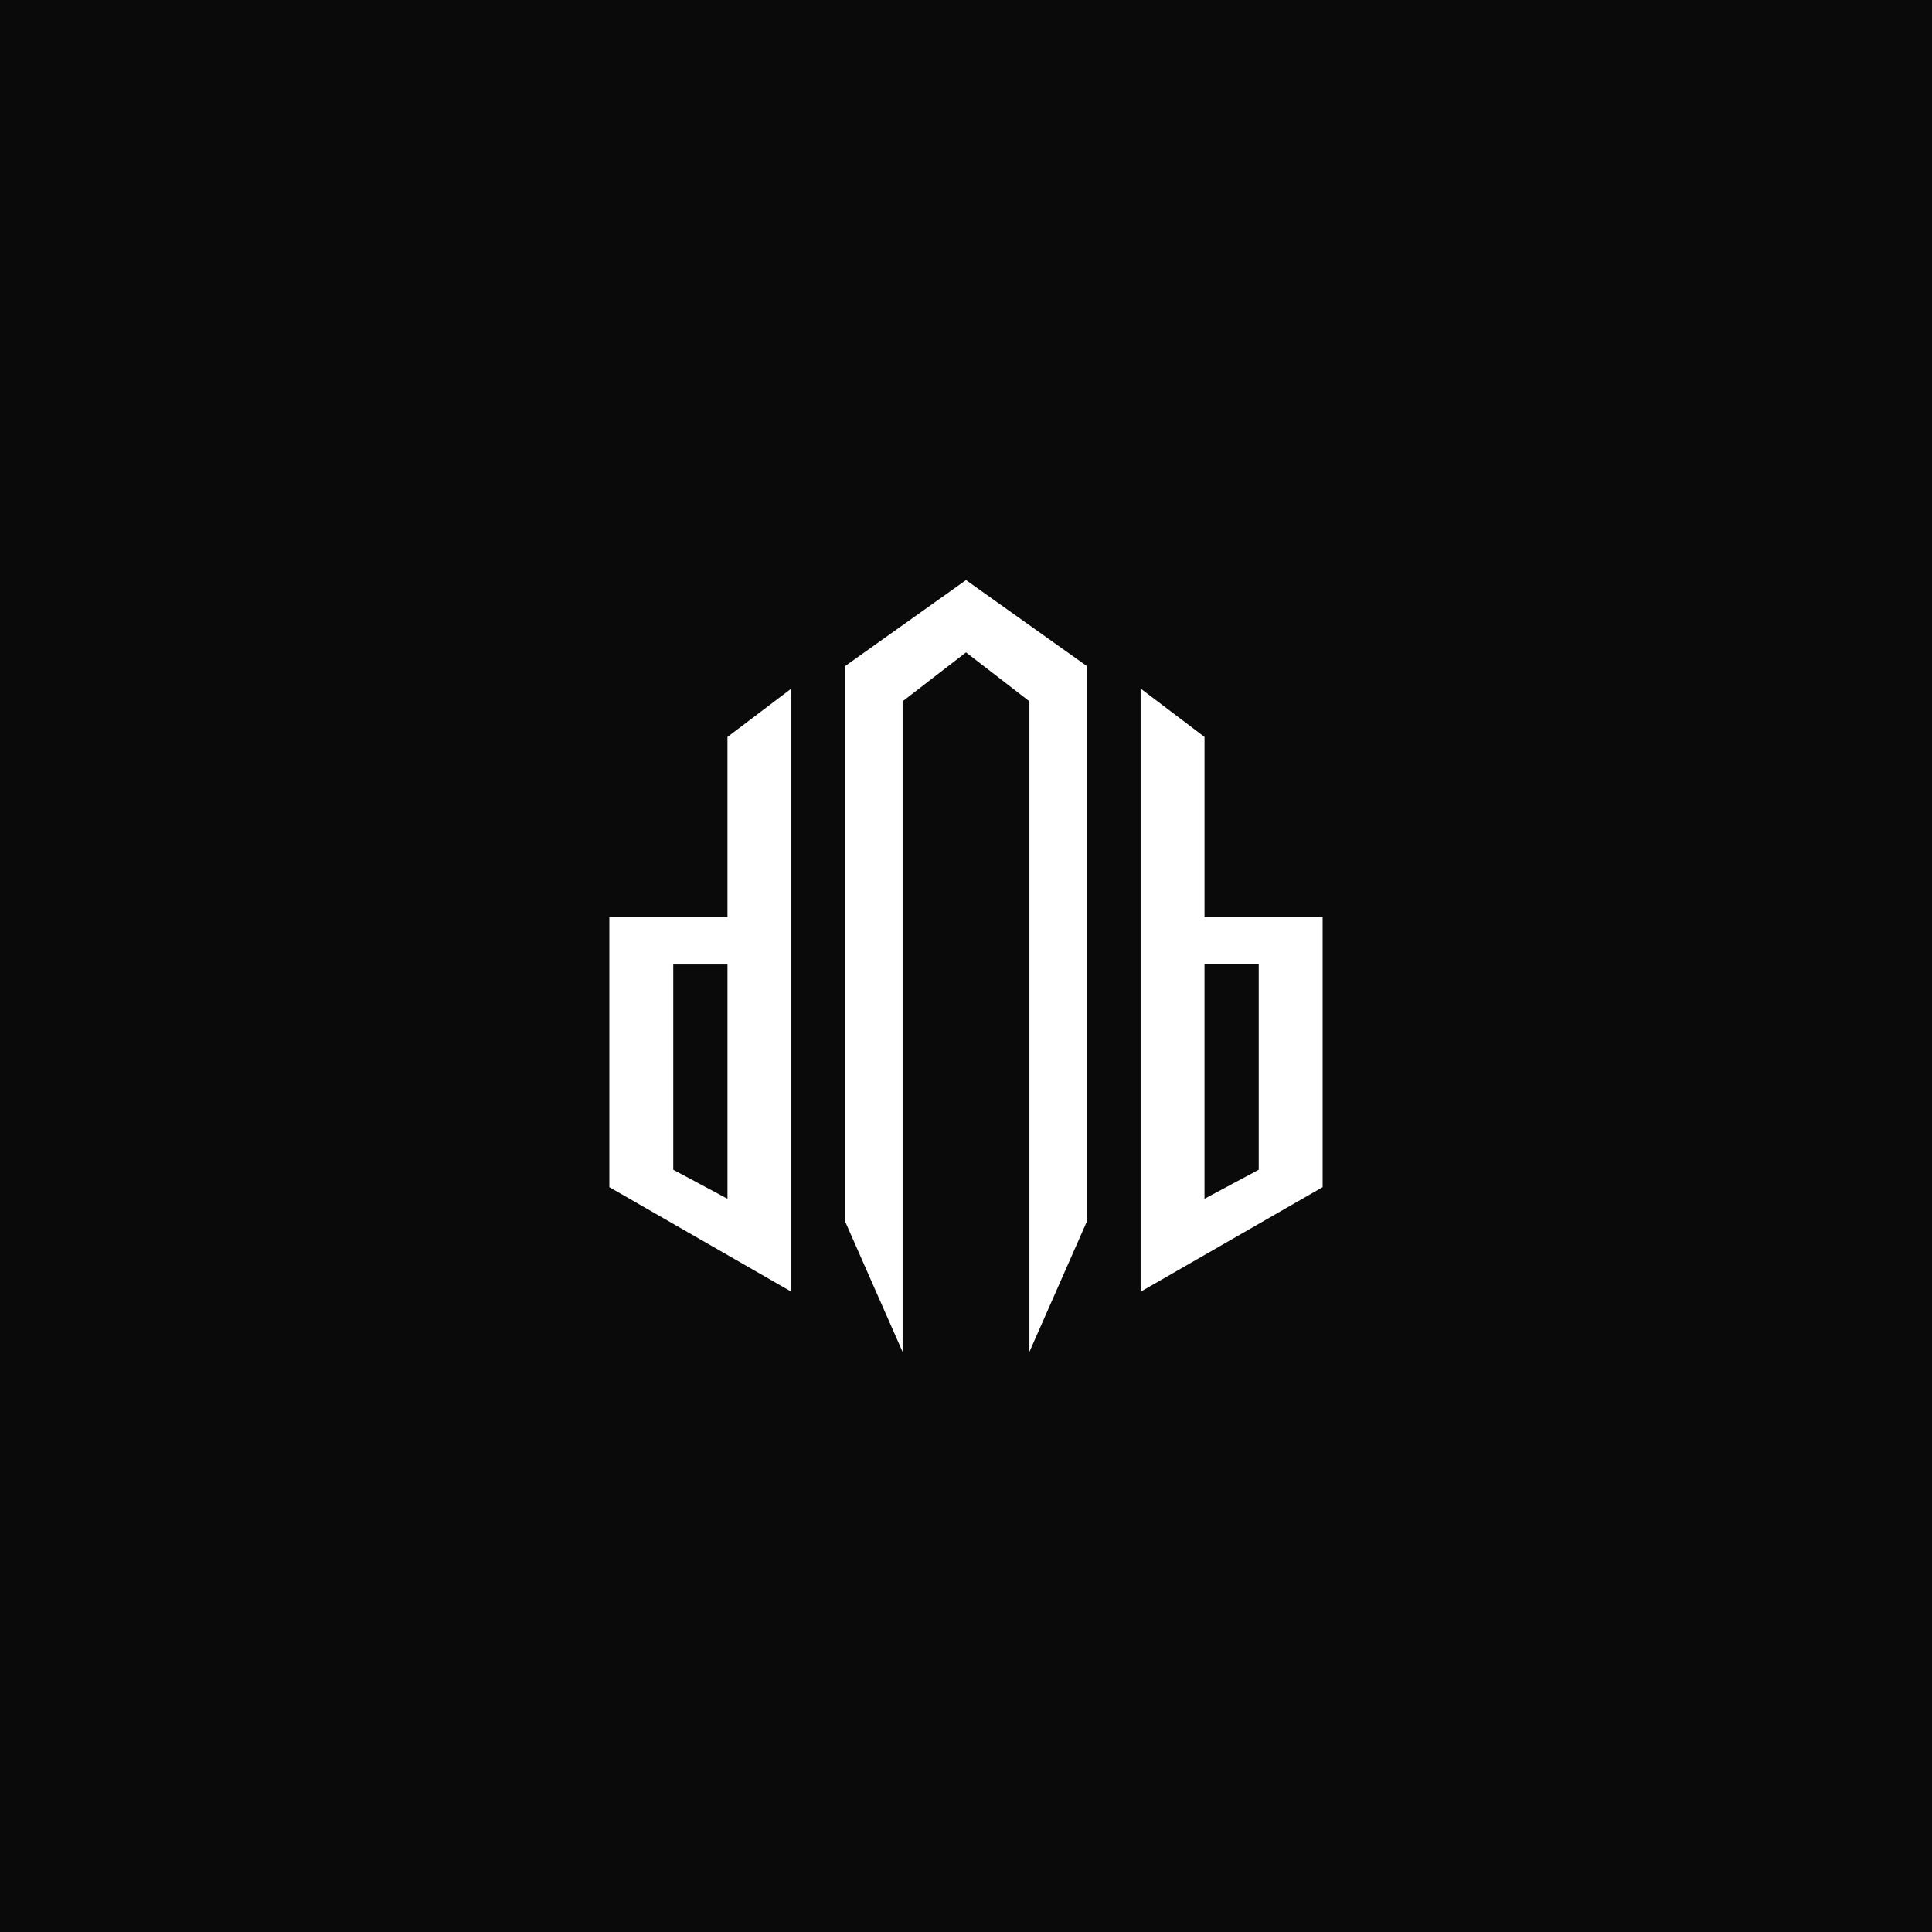 <?xml version="1.0" encoding="UTF-8"?>
<svg id="Layer_2" data-name="Layer 2" xmlns="http://www.w3.org/2000/svg" viewBox="0 0 1012.53 1012.53">
  <defs>
    <style>
      .cls-1 {
        fill: #fff;
      }

      .cls-1, .cls-2 {
        stroke-width: 0px;
      }

      .cls-2 {
        fill: #0a0a0a;
      }
    </style>
  </defs>
  <g id="Layer_1-2" data-name="Layer 1">
    <g>
      <rect class="cls-2" width="1012.53" height="1012.53"/>
      <g>
        <path class="cls-1" d="M381.26,480.6h-61.91v141.57l95.39,54.8v-316.12l-33.49,25.37v94.38ZM381.26,628.26l-28.42-15.22v-107.57h28.42v122.8Z"/>
        <polygon class="cls-1" points="442.73 349.21 442.73 639.74 473.04 708.52 473.04 367.54 506.27 341.9 539.49 367.54 539.49 708.52 569.8 639.74 569.8 349.21 506.27 304.01 442.73 349.21"/>
        <path class="cls-1" d="M631.27,480.6v-94.38l-33.49-25.37v316.12l95.39-54.8v-141.57h-61.91ZM659.68,613.04l-28.42,15.22v-122.8h28.42v107.57Z"/>
      </g>
    </g>
  </g>
</svg>